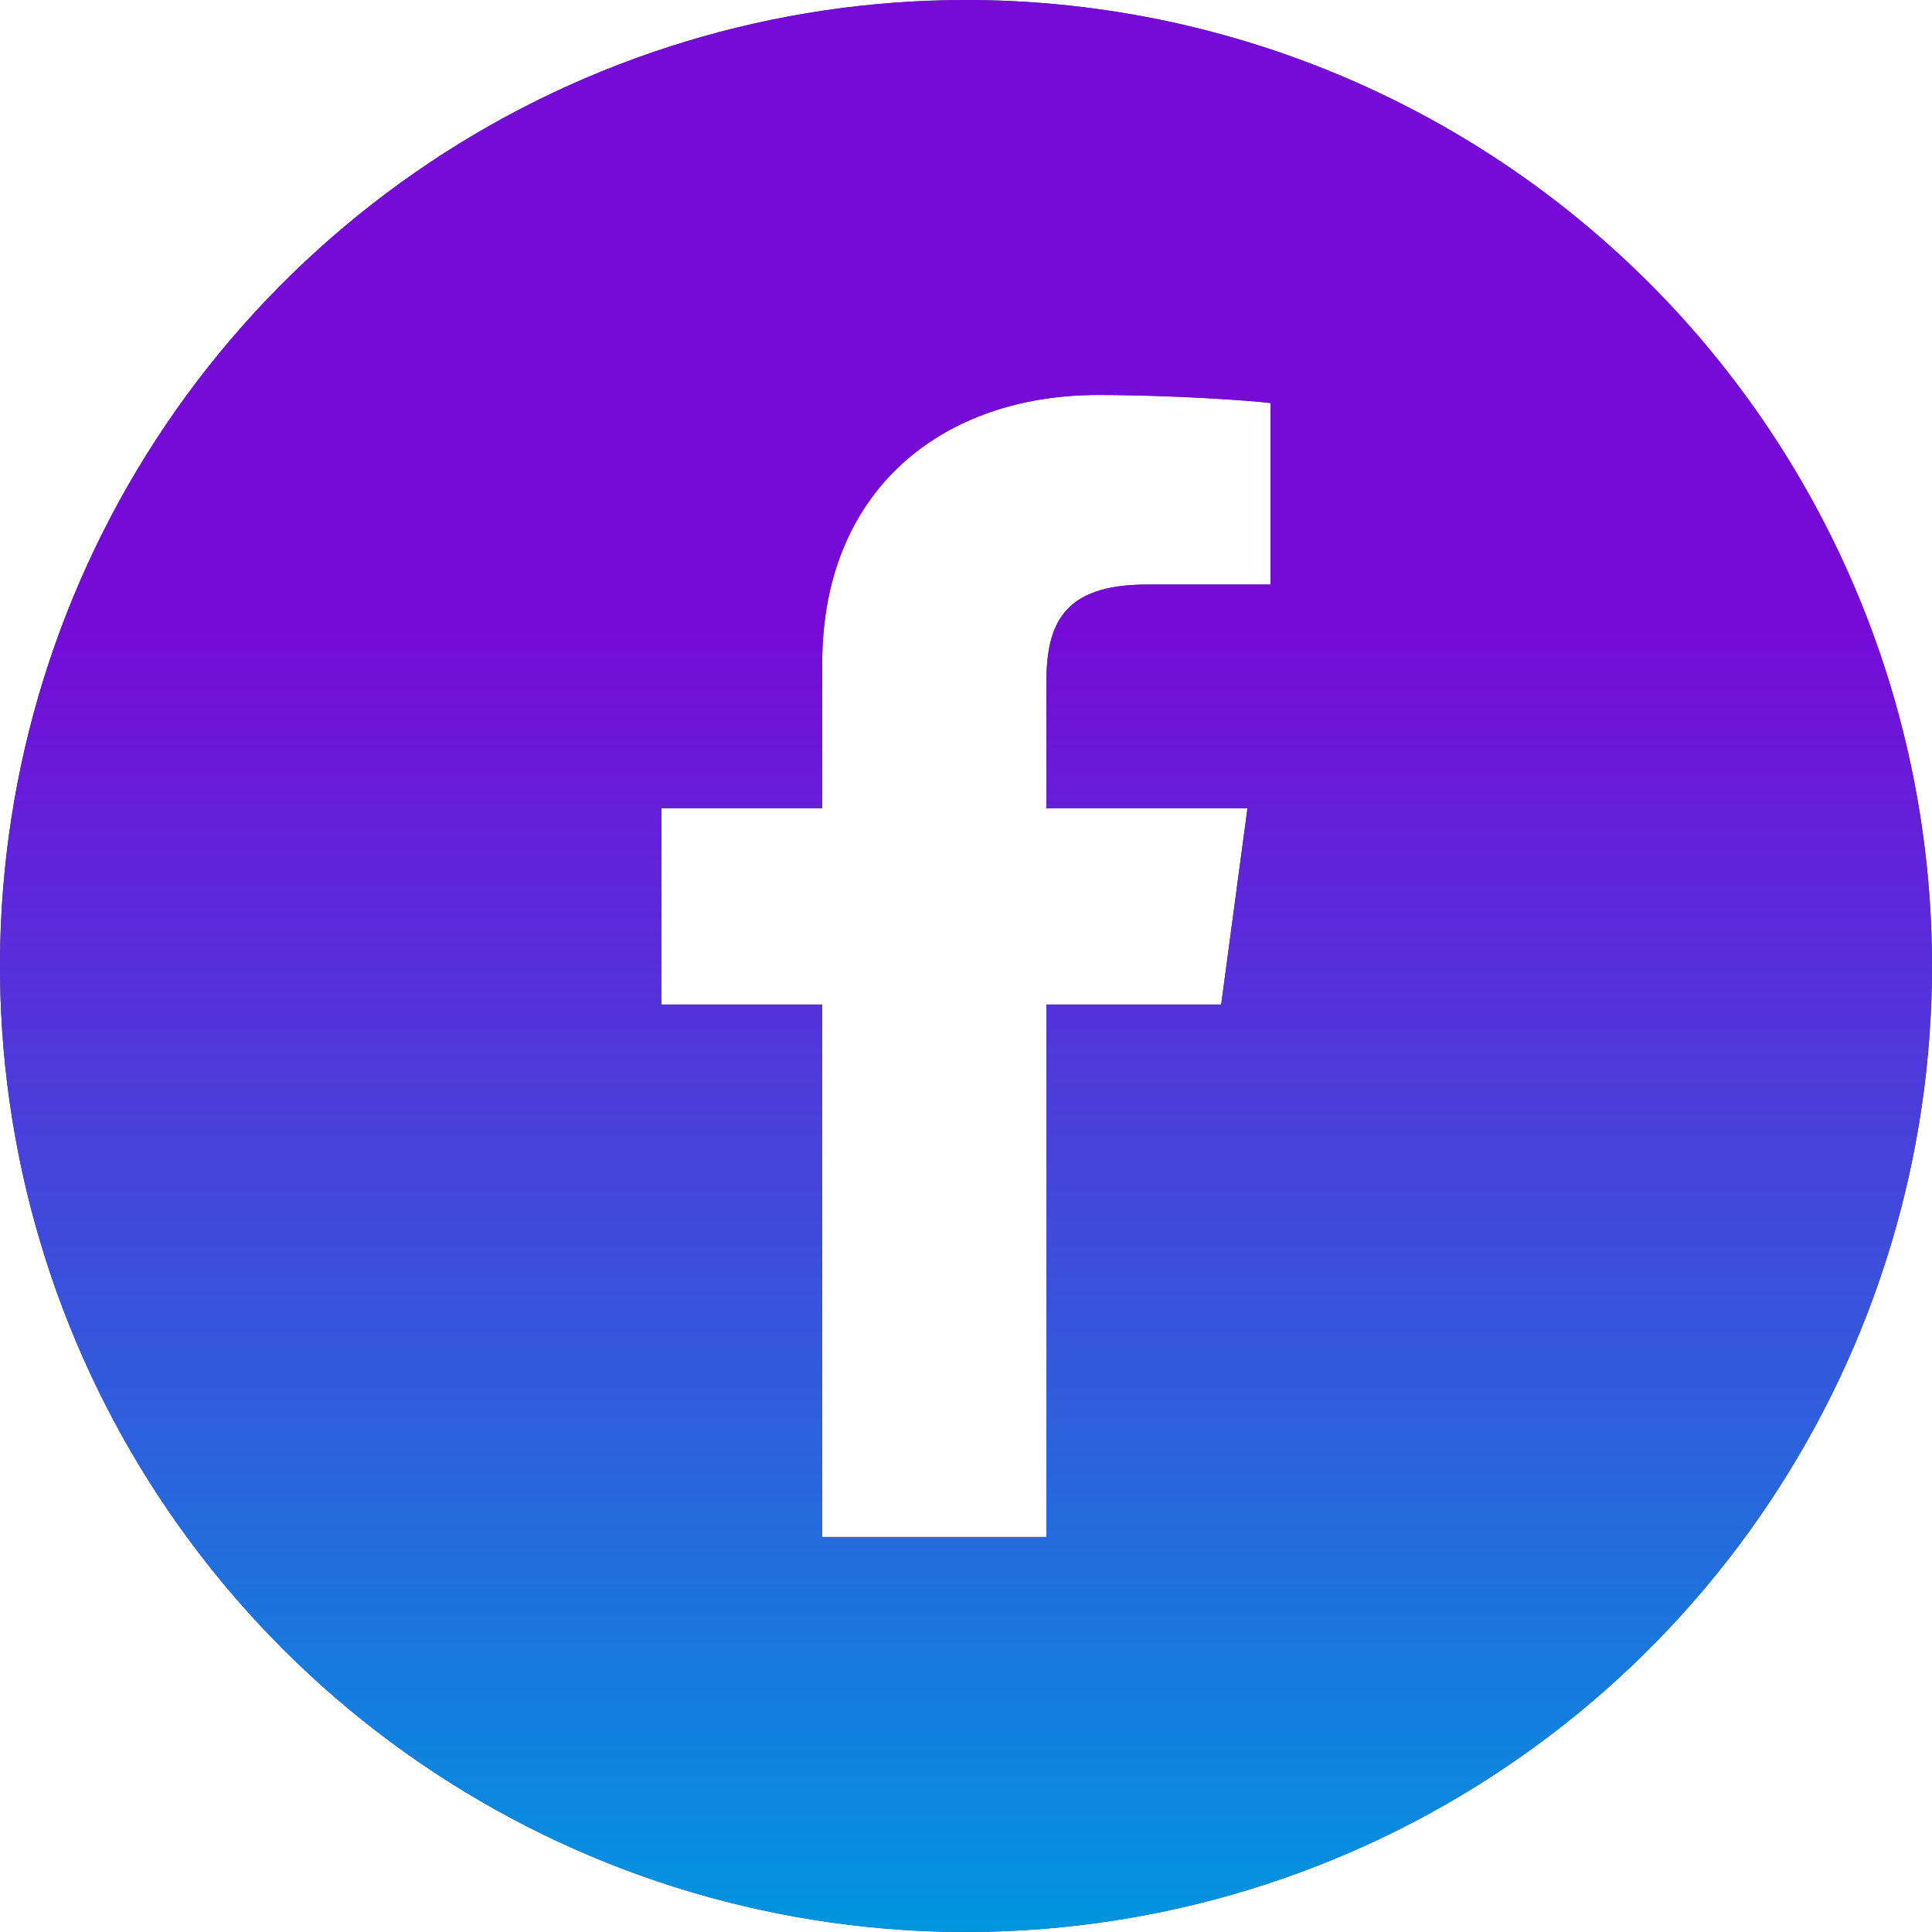 <svg width="1282" height="1282" viewBox="0 0 1282 1282" fill="none" xmlns="http://www.w3.org/2000/svg">
<path d="M641.022 0C514.203 0 390.283 37.593 284.888 108.022C179.447 178.452 97.287 278.594 48.778 395.72C0.27 512.846 -12.412 641.702 12.318 766.075C37.047 890.403 98.102 1004.63 187.735 1094.26C277.369 1183.9 391.597 1244.95 515.924 1269.68C640.297 1294.41 769.154 1281.73 886.28 1233.22C1003.41 1184.71 1103.55 1102.55 1173.98 997.112C1244.41 891.716 1282 767.797 1282 640.978C1282 556.825 1265.42 473.487 1233.22 395.72C1200.97 317.953 1153.78 247.251 1094.26 187.737C1034.75 128.223 964.047 81.028 886.28 48.78C808.513 16.577 725.175 0 641.022 0ZM843.116 387.884H761.047C705.02 387.884 694.331 414.381 694.331 453.423V536.398H827.762L810.325 666.568H694.331V1019.89H545.59V666.568H438.882V536.398H545.59V440.151C545.59 324.882 625.532 262.107 728.526 262.107C777.805 262.107 830.797 265.821 843.116 267.452V387.884Z" fill="#3F3D56"/>
<path d="M641.022 0C514.203 0 390.283 37.593 284.888 108.022C179.447 178.452 97.287 278.594 48.778 395.72C0.27 512.846 -12.412 641.702 12.318 766.075C37.047 890.403 98.102 1004.63 187.735 1094.26C277.369 1183.9 391.597 1244.95 515.924 1269.68C640.297 1294.41 769.154 1281.73 886.28 1233.22C1003.41 1184.71 1103.55 1102.55 1173.98 997.112C1244.41 891.716 1282 767.797 1282 640.978C1282 556.825 1265.42 473.487 1233.22 395.72C1200.97 317.953 1153.78 247.251 1094.26 187.737C1034.75 128.223 964.047 81.028 886.28 48.78C808.513 16.577 725.175 0 641.022 0ZM843.116 387.884H761.047C705.02 387.884 694.331 414.381 694.331 453.423V536.398H827.762L810.325 666.568H694.331V1019.89H545.59V666.568H438.882V536.398H545.59V440.151C545.59 324.882 625.532 262.107 728.526 262.107C777.805 262.107 830.797 265.821 843.116 267.452V387.884Z" fill="url(#paint0_linear)"/>
<defs>
<linearGradient id="paint0_linear" x1="641" y1="417.5" x2="641" y2="1282" gradientUnits="userSpaceOnUse">
<stop stop-color="#760BD8"/>
<stop offset="1" stop-color="#0095DF"/>
</linearGradient>
</defs>
</svg>
